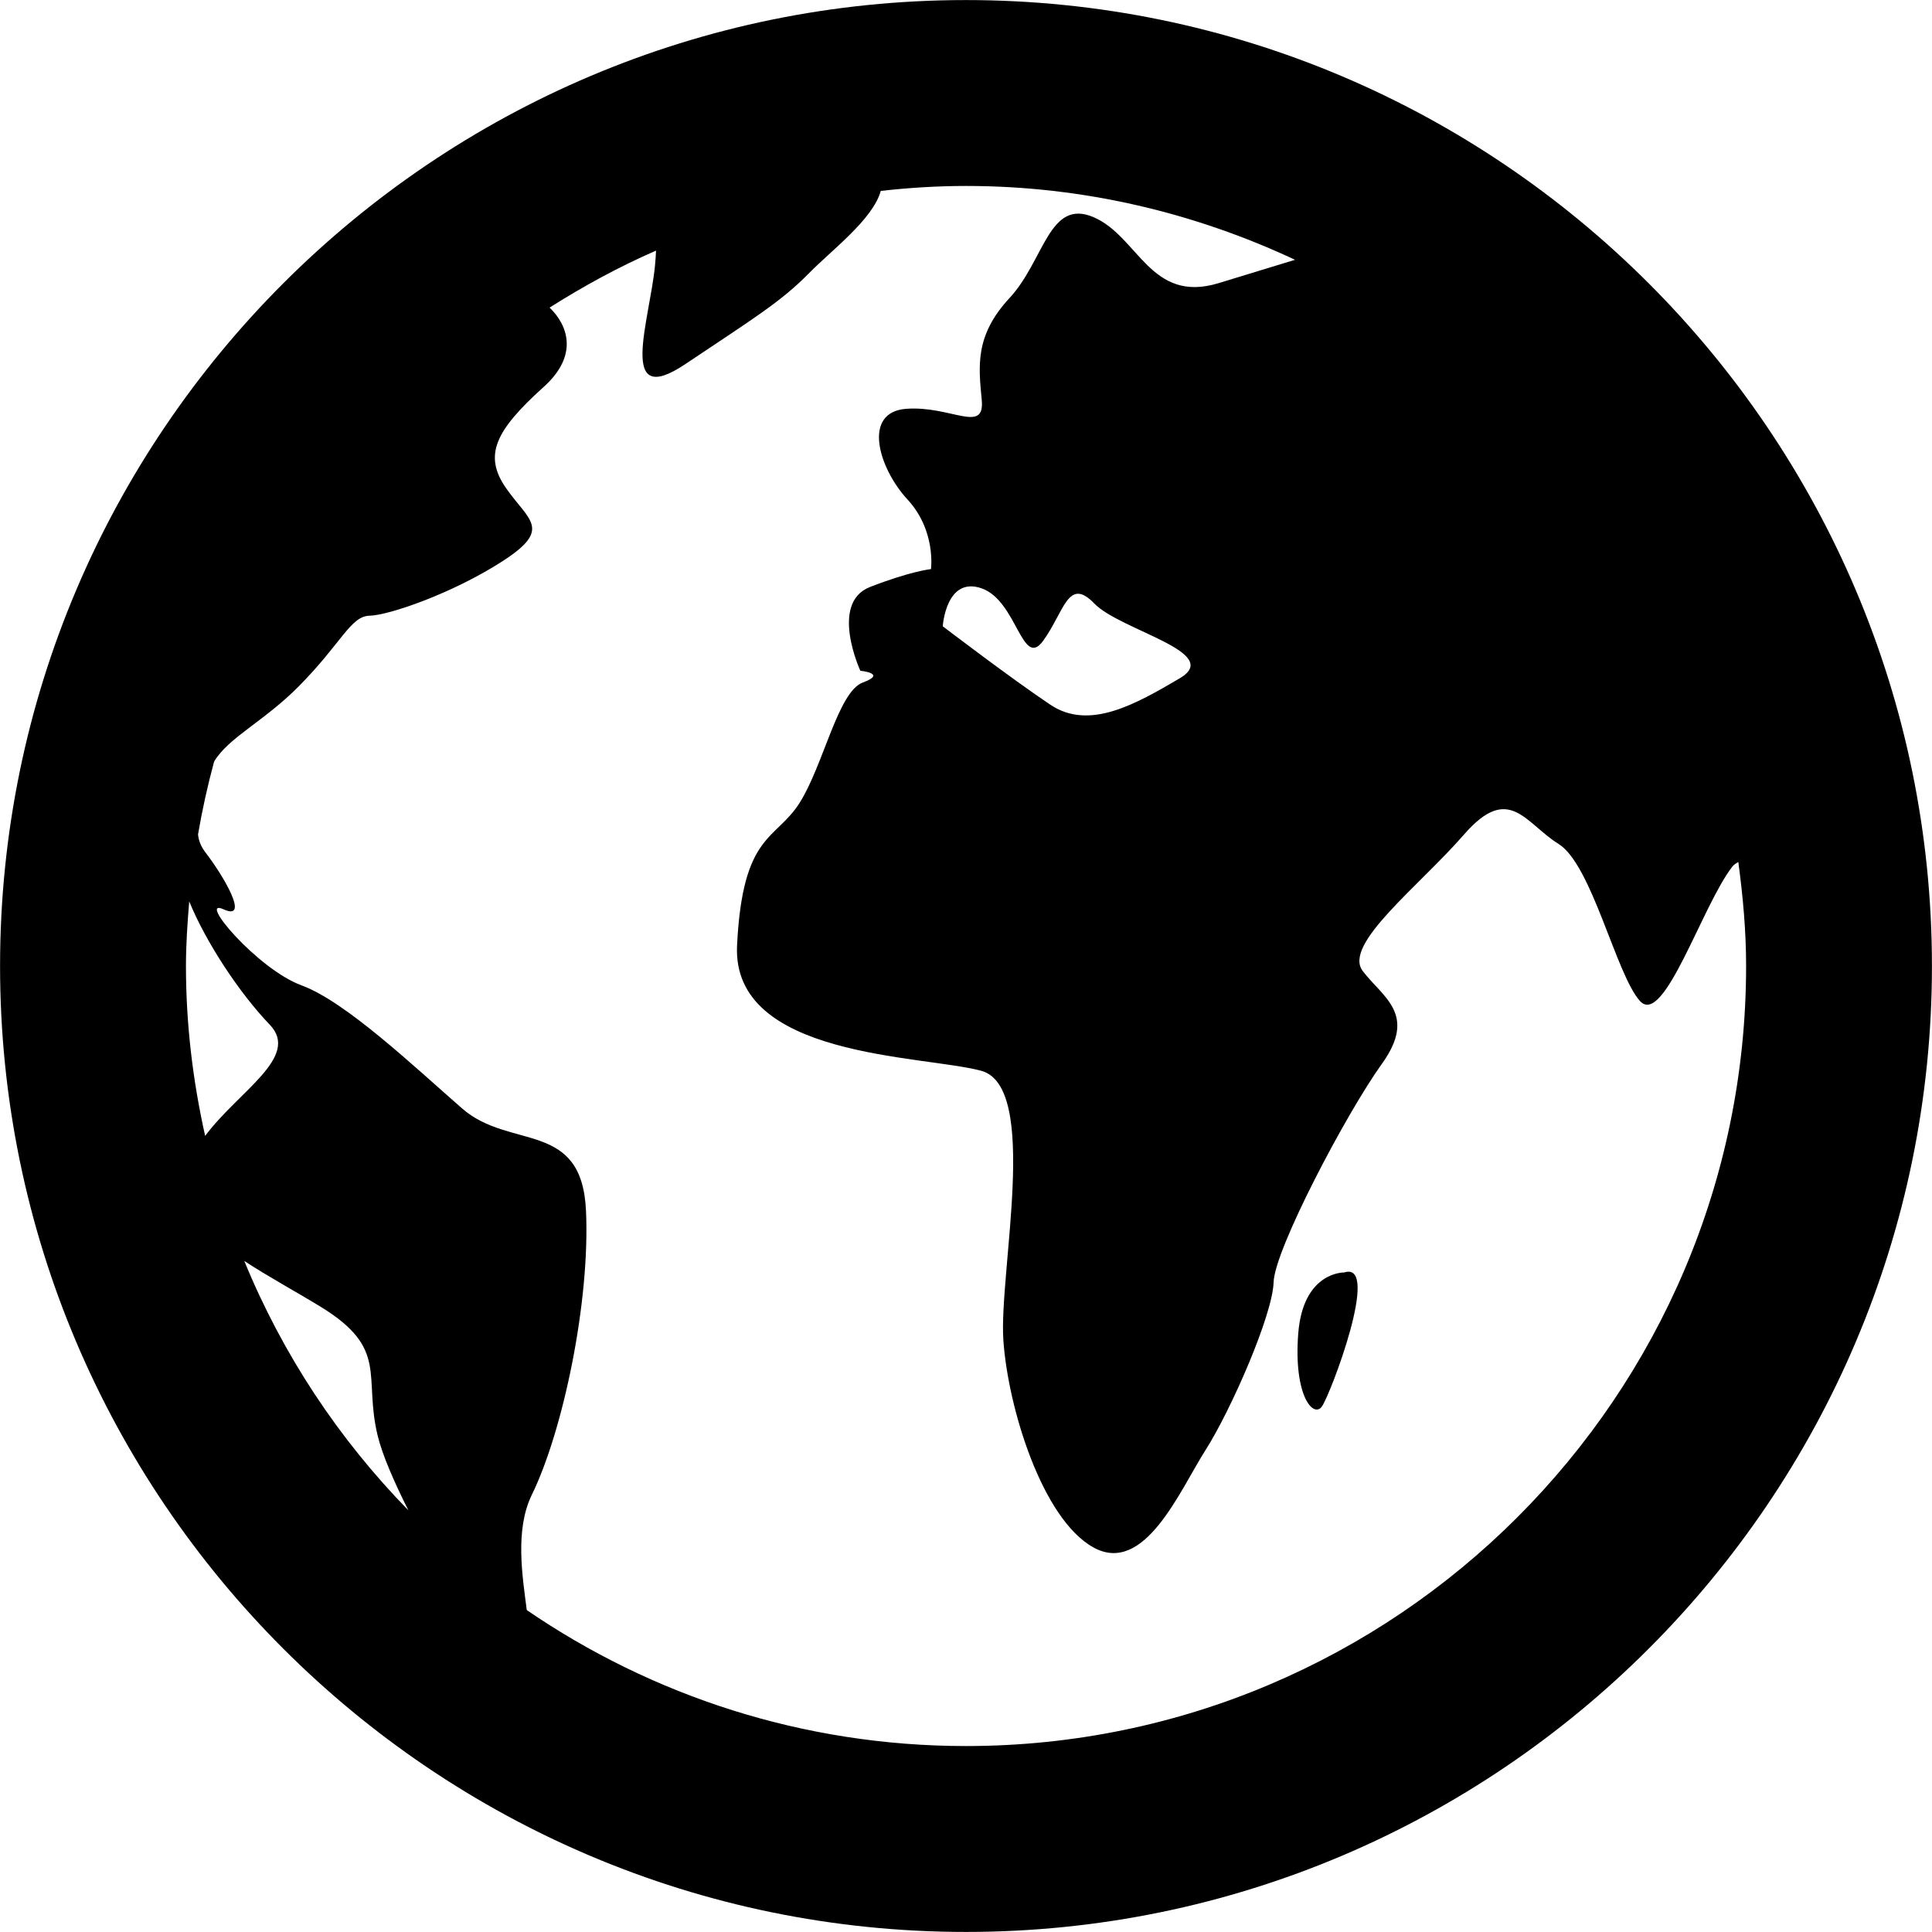 <?xml version="1.0" encoding="utf-8"?>
<!-- Generator: Adobe Illustrator 15.0.2, SVG Export Plug-In . SVG Version: 6.00 Build 0)  -->
<!DOCTYPE svg PUBLIC "-//W3C//DTD SVG 1.1//EN" "http://www.w3.org/Graphics/SVG/1.1/DTD/svg11.dtd">
<svg version="1.1" xmlns="http://www.w3.org/2000/svg" xmlns:xlink="http://www.w3.org/1999/xlink" x="0px" y="0px" width="32px"
	 height="32px" viewBox="0 0 32 32" enable-background="new 0 0 32 32" xml:space="preserve">
<g id="Layer_1" display="none">
	<g display="inline">
		<path fill-rule="evenodd" clip-rule="evenodd" d="M16.043,0.884c-8.329,0-15.082,6.752-15.082,15.081
			c0,8.329,6.753,15.082,15.082,15.082c8.327,0,15.08-6.753,15.08-15.082C31.123,7.636,24.37,0.884,16.043,0.884z M16.044,22.015
			c-3.341,0-6.049-2.708-6.049-6.048c0-3.341,2.708-6.049,6.049-6.049c3.34,0,6.049,2.708,6.049,6.049
			C22.093,19.307,19.384,22.015,16.044,22.015z"/>
	</g>
</g>
<g id="Layer_2" display="none">
	<path display="inline" d="M28.14,18.761l-5.246-6.008l-9.447,8.019l-3.822-3.337l-5.725,3.942v1.939H28.14V18.761z M10.058,19.963
		l-1.709,1.853l0.297-1.752l-1.768,0.151l2.589-1.896l2.561,2.126L10.058,19.963z M25.215,19.981l-2.132-2.054l-2.579,3.286
		l0.202-4.277l-2.398,0.768l4.571-4.021l3.831,4.186l-1.966-0.697L25.215,19.981z M12.721,14.898c1.246,0,2.256-1.009,2.256-2.255
		c0-1.246-1.01-2.255-2.256-2.255c-1.245,0-2.255,1.01-2.255,2.255C10.466,13.889,11.476,14.898,12.721,14.898z M0.035,4.866v22.268
		H32V4.866H0.035z M29.137,24.292H2.926V7.706h26.21V24.292z"/>
</g>
<g id="Layer_3" display="none">
	<path display="inline" d="M16.5-0.005c-5.345,0-9.678,4.333-9.678,9.679s4.333,9.679,9.678,9.679l0.063-0.003
		c-1.367,4.4-3.459,10.522-3.708,11.193c-0.227,0.612-0.253,1.462-0.03,1.462c0.054,0,0.124-0.051,0.208-0.167
		c3.132-4.32,12.531-13.526,13.09-21.141c0.035-0.336,0.056-0.678,0.056-1.023C26.179,4.328,21.846-0.005,16.5-0.005z
		 M16.428,13.318c-2.134,0-3.864-1.73-3.864-3.865s1.73-3.865,3.864-3.865c2.134,0,3.865,1.73,3.865,3.865
		S18.562,13.318,16.428,13.318z"/>
</g>
<g id="Layer_4" display="none">
	<path display="inline" d="M12.418,26.897c-1.402,0-2.54,1.137-2.54,2.54c0,1.402,1.138,2.539,2.54,2.539
		c1.403,0,2.542-1.137,2.542-2.539C14.96,28.034,13.821,26.897,12.418,26.897z M30.938,17.787l0.012-12.03L8.929,3.886L8.069-0.032
		L2.968-0.005c0,0-1.657,0.046-1.623,1.487c0.032,1.381,1.968,1.456,1.968,1.456l2.5,0.011l3.456,17.043l-1.36,4.375
		c0,0.893,0.725,1.617,1.618,1.617l16.972-0.062c0.894,0,1.617-0.537,1.617-1.43S27.392,23,26.498,23L11.25,22.98l0.798-3.055
		L30.938,17.787z M25.712,7.824L28.336,8l0.016,3.192h-2.64V7.824z M25.712,12.83h2.647l0.013,2.67l-2.66,0.275V12.83z
		 M20.712,7.488l3.362,0.226v3.478h-3.362V7.488z M20.712,12.83h3.362v3.115l-3.362,0.348V12.83z M15.629,7.147l3.362,0.226v3.819
		h-3.362V7.147z M15.629,12.83h3.362v3.642l-3.362,0.348V12.83z M10.013,6.77l3.979,0.267v4.155h-3.258L10.013,6.77z M11.319,14.784
		L11,12.83h2.991v4.16l-2.14,0.222L11.319,14.784z M23.418,26.897c-1.402,0-2.54,1.137-2.54,2.54c0,1.402,1.138,2.539,2.54,2.539
		c1.403,0,2.542-1.137,2.542-2.539C25.96,28.034,24.821,26.897,23.418,26.897z"/>
</g>
<g id="Layer_5" display="none">
	<path display="inline" d="M11.009,24.963h12.957v-1.996H11.009V24.963z M3.006,24.963h5.961v-1.996H3.006V24.963z M3.006,21.963
		h5.961v-1.996H3.006V21.963z M8.917,10.989H3.005v7.938h5.912V10.989z M23.927,6.926H2.99v2.993h20.937V6.926z M29,12V2H-2v25
		c0,1.656,1.343,3,3,3h30c1.657,0,3-1.344,3-3V12H29z M26,26c0,0.553-0.447,1-1,1H2c-0.553,0-1-0.447-1-1V6c0-0.552,0.447-1,1-1h23
		c0.553,0,1,0.448,1,1V26z M31,26c0,0.553-0.447,1-1,1s-1-0.447-1-1V14h2V26z M11.009,12.963h12.957v-1.996H11.009V12.963z
		 M11.009,15.963h12.957v-1.996H11.009V15.963z M11.009,21.963h12.957v-1.996H11.009V21.963z M11.009,18.963h12.957v-1.996H11.009
		V18.963z"/>
</g>
<g id="Layer_6" display="none">
	<path display="inline" d="M12.009,22.327L22.968,16L12.009,9.672V22.327z M15.969,0.011C7.139,0.011-0.021,7.17-0.021,16
		c0,8.831,7.159,15.99,15.99,15.99c8.83,0,15.989-7.159,15.989-15.99C31.958,7.17,24.799,0.011,15.969,0.011z M15.969,29
		C8.79,29,2.968,23.18,2.968,16c0-7.179,5.821-13,13.001-13c7.179,0,13,5.821,13,13C28.97,23.18,23.148,29,15.969,29z"/>
</g>
<g id="Layer_7" display="none">
	<path display="inline" d="M16.134,14.416c-0.925,0-1.675,0.75-1.675,1.676c0,0.924,0.75,1.674,1.675,1.674
		c0.926,0,1.676-0.75,1.676-1.674C17.81,15.166,17.06,14.416,16.134,14.416z M10.806,14.416c-0.925,0-1.675,0.75-1.675,1.676
		c0,0.924,0.75,1.674,1.675,1.674c0.926,0,1.676-0.75,1.676-1.674C12.481,15.166,11.731,14.416,10.806,14.416z M16,3.85
		c-8.832,0-15.992,5.407-15.992,12.077c0,2.75,1.231,5.277,3.28,7.307L1.432,28.15l5.657-2.195c2.547,1.293,5.612,2.049,8.912,2.049
		c8.833,0,15.992-5.406,15.992-12.077C31.992,9.257,24.833,3.85,16,3.85z M16.116,24.924c-7.204,0-13.044-4.051-13.044-9.045
		c0-4.996,5.84-9.045,13.044-9.045c7.205,0,13.045,4.05,13.045,9.045C29.161,20.873,23.321,24.924,16.116,24.924z M21.479,14.416
		c-0.925,0-1.675,0.75-1.675,1.676c0,0.924,0.75,1.674,1.675,1.674c0.926,0,1.676-0.75,1.676-1.674
		C23.155,15.166,22.405,14.416,21.479,14.416z"/>
</g>
<g id="Layer_8">
	<path d="M22.264,21.076c0,0-0.68-0.018-0.761,1.01c-0.08,1.029,0.25,1.406,0.391,1.211C22.034,23.104,22.881,20.876,22.264,21.076z
		 M16,0.001C7.178,0.001,0.001,7.178,0.001,16c0,8.822,7.177,15.999,15.999,15.999c8.821,0,15.999-7.177,15.999-15.999
		C31.999,7.178,24.821,0.001,16,0.001z M3.398,18.814C3.195,17.907,3.08,16.967,3.08,16c0-0.361,0.025-0.716,0.054-1.07
		c0.277,0.678,0.834,1.522,1.333,2.041C4.981,17.504,3.95,18.072,3.398,18.814z M4.046,20.885c0.385,0.254,0.836,0.497,1.263,0.758
		c1.142,0.699,0.705,1.142,0.947,2.139c0.076,0.311,0.269,0.761,0.509,1.235C5.61,23.835,4.682,22.436,4.046,20.885z M16,28.92
		c-2.697,0-5.201-0.833-7.275-2.252c-0.071-0.556-0.2-1.327,0.083-1.908c0.517-1.057,0.967-3.197,0.898-4.707
		c-0.069-1.511-1.255-1-2.049-1.691c-0.793-0.691-1.93-1.773-2.662-2.041c-0.731-0.268-1.74-1.463-1.293-1.26
		c0.447,0.203-0.005-0.561-0.296-0.938c-0.084-0.109-0.116-0.207-0.126-0.303c0.07-0.409,0.159-0.81,0.266-1.205
		c0.239-0.402,0.824-0.663,1.402-1.247c0.711-0.718,0.858-1.164,1.175-1.17c0.317-0.007,1.372-0.368,2.202-0.904
		s0.432-0.669,0.057-1.209c-0.376-0.54-0.186-0.948,0.624-1.677c0.589-0.53,0.392-1.03,0.097-1.313
		c0.562-0.356,1.147-0.676,1.763-0.944c-0.003,0.074-0.008,0.15-0.017,0.246c-0.089,0.922-0.631,2.392,0.5,1.635
		c1.131-0.757,1.589-1.035,2.058-1.514c0.357-0.365,1.054-0.887,1.181-1.356C15.052,3.11,15.522,3.08,16,3.08
		c1.949,0,3.791,0.446,5.45,1.223c-0.4,0.123-0.814,0.25-1.27,0.388c-1.126,0.34-1.325-0.774-2.065-1.093
		c-0.741-0.319-0.816,0.715-1.393,1.337c-0.577,0.622-0.515,1.125-0.461,1.691c0.053,0.566-0.511,0.091-1.25,0.145
		c-0.739,0.055-0.456,0.987,0.02,1.502s0.389,1.153,0.389,1.153s-0.33,0.032-1.009,0.296c-0.679,0.265-0.161,1.388-0.161,1.388
		s0.453,0.043,0.042,0.194c-0.411,0.15-0.65,1.363-1.047,1.992c-0.397,0.629-0.945,0.498-1.037,2.362
		c-0.091,1.865,3.065,1.815,4.042,2.077c0.977,0.261,0.292,3.345,0.369,4.465c0.077,1.119,0.642,2.957,1.489,3.429
		s1.431-0.937,1.855-1.604c0.426-0.667,1.117-2.248,1.132-2.788c0.015-0.539,1.202-2.793,1.793-3.616
		c0.592-0.823,0.017-1.099-0.317-1.538c-0.334-0.44,0.929-1.4,1.677-2.26s1.013-0.189,1.565,0.154
		c0.554,0.343,0.953,2.162,1.349,2.602c0.396,0.44,1.031-1.584,1.531-2.225c0.034-0.043,0.065-0.053,0.099-0.077
		c0.076,0.565,0.129,1.138,0.129,1.724C28.92,23.124,23.124,28.92,16,28.92z M19.54,11.235c-0.731,0.429-1.498,0.869-2.142,0.438
		c-0.645-0.431-1.783-1.3-1.783-1.3s0.053-0.832,0.642-0.629s0.672,1.351,1.022,0.868c0.35-0.484,0.412-1.065,0.845-0.617
		C18.557,10.443,20.271,10.806,19.54,11.235z"/>
</g>
<g id="Layer_9" display="none">
	<path display="inline" d="M25.041,8.059H7.12v1.97h17.921V8.059z M2.001,2.026v27.949h27.997V2.026H2.001z M27.127,27.039h-4.042
		v-8.688h-2.03v1.688h-4.041v-1.688h-1.959v8.688h-4.042v-8.688H9.055v8.688H5.013v-11h0.001v-10h22.113V27.039z M20.032,11.999
		H7.12v1.971h12.913V11.999z"/>
</g>
<g id="Layer_10" display="none">
	<g display="inline">
		<path d="M33,2H6.075v5.223c-3.241,1.185-5.65,4.11-6.032,7.717l-0.121,1.144h6.066c0.004,0.399,0,13.917,0,13.917H33V2z M7,9.281
			c0.956-0.688,2.757-0.633,2.778-0.632C7.696,9.931,6.14,13.376,6.2,12.982h0.875H4C4.389,11.615,6,10,7,9.281z M22.293,14.014
			h-4.012c-0.438-2.098-1.574-3.915-3.148-5.219c1.771,0,3.072,0.321,4.647,1.567C21.244,11.52,22.044,13.085,22.293,14.014z
			 M8.145,15.695l0.054-0.544c0.076-0.76,0.266-1.485,0.547-2.159c0.227-0.509,0.508-0.99,0.845-1.43
			c0.003-0.004,0.006-0.009,0.01-0.013c0.057-0.074,0.118-0.146,0.178-0.217c0.689-0.807,1.553-1.46,2.533-1.902
			c2.197,1.048,3.785,3.167,4.056,5.727l0.098,0.926h6.053c-0.05,3.927-3.273,7.105-7.231,7.105c-3.603,0-6.598-2.635-7.144-6.069
			V15.695z M30,26.944H8.987V23c2.055,2,3.433,2.258,6.301,2.258c5.099,0,9.251-4.107,9.302-9.175h0.021l-0.021-0.202
			c-0.019-1.629-0.462-3.156-1.224-4.481c-1.596-2.854-4.649-4.746-8.128-4.746h-5.062v0.003c-0.037,0-0.073,0.002-0.109,0.003
			C9.984,6.661,9.902,6.662,9.821,6.666C9.706,6.671,9.591,6.68,9.477,6.69C9.43,6.694,9.384,6.698,9.338,6.703
			C9.273,6.71,9.064,6.713,9,6.722V5h21V26.944z"/>
	</g>
</g>
<g id="Layer_11" display="none">
	<path display="inline" d="M10.892,6.744L9.923,1.605L7.466,2.242L8.96,7.191C9.347,7.062,10.491,6.821,10.892,6.744z M5.355,19.635
		c0.353-0.594,1.413-1.526,1.924-1.984c-1.028-1.797-0.27-3.544,0.613-4.684c0.72-0.93,3.194-2.272,5.117-1.318
		c0.313,0.156,0.801,0.613,1.055,0.835c0.583-0.332,1.993-1.095,2.645-1.299c-0.491-0.549-1.072-1.033-1.745-1.422
		c-3.398-1.962-7.744-0.798-9.706,2.601C3.909,14.7,4.039,17.484,5.355,19.635z M17.137,3.151l-2.499-0.845l-1.311,4.778
		c0.398,0.073,1.455,0.502,1.846,0.632L17.137,3.151z M18.494,10.276l4.13-3.271l-1.903-1.985l-3.76,3.872
		C17.271,9.164,18.229,9.971,18.494,10.276z M3.245,11.883l-5.079-1.42l-0.596,2.37l5.006,1.342
		C2.653,13.777,3.111,12.272,3.245,11.883z M29.277,18.847c-0.513,0-1.006,0.073-1.477,0.203c-0.581-4.046-4.052-7.158-8.258-7.158
		c-3.657,0-6.757,2.354-7.889,5.625c-0.166-0.015-0.332-0.024-0.501-0.024c-2.614,0-4.801,1.801-5.405,4.228
		c-0.051-0.002-0.099-0.016-0.15-0.016c-2.287,0-4.141,1.854-4.141,4.141c0,2.269,1.826,4.106,4.088,4.136l-0.007,0.006h23.574
		l-0.006-0.011c0.057,0.002,0.113,0.009,0.171,0.009c3.075,0,5.568-2.493,5.568-5.569C34.846,21.34,32.353,18.847,29.277,18.847z
		 M28.449,27.109c-0.12,0-0.234-0.021-0.351-0.035H6.825c-0.092,0.016-0.186,0.028-0.283,0.028c-0.919,0-1.664-0.745-1.664-1.664
		s0.745-1.664,1.664-1.664c1.204,0,2.613,0.794,2.613,0.794c-0.316-0.479-0.502-1.051-0.502-1.667c0-1.675,1.358-3.033,3.033-3.033
		c0.858,0,1.63,0.36,2.182,0.934c-0.015-0.167-0.025-0.335-0.025-0.505c0-3.086,2.502-5.588,5.588-5.588
		c3.086,0,5.588,2.502,5.588,5.588c0,2.012,0.485,3.367,0.485,3.367c0.22-1.436,1.449-2.538,2.946-2.538
		c1.652,0,2.991,1.339,2.991,2.991S30.102,27.109,28.449,27.109z M6.348,8.311l-3.55-3.976L0.969,6.321l3.66,3.659
		C4.9,9.671,6.042,8.576,6.348,8.311z M2.312,16.866l-5.089,1.016l0.719,2.521l4.951-1.337C2.761,18.68,2.393,17.267,2.312,16.866z"
		/>
</g>
<g id="Layer_12" display="none">
	<path display="inline" d="M27.972,0.937H15.016V14.73l-2.508-2.508L10,14.73V0.937H8.98c-2.261,0-4.094,1.833-4.094,4.094v21.263
		l0.012-0.002c0.007,2.592,2.116,4.697,4.709,4.697h17.469c0.494,0,0.896-0.401,0.896-0.896V0.937z M23.776,28.979H9.676
		c-1.647,0-2.987-1.34-2.987-2.987c0-1.646,1.34-2.987,2.987-2.987h14.101c-0.651,0.822-1.04,1.86-1.04,2.987
		S23.125,28.156,23.776,28.979z"/>
</g>
</svg>
